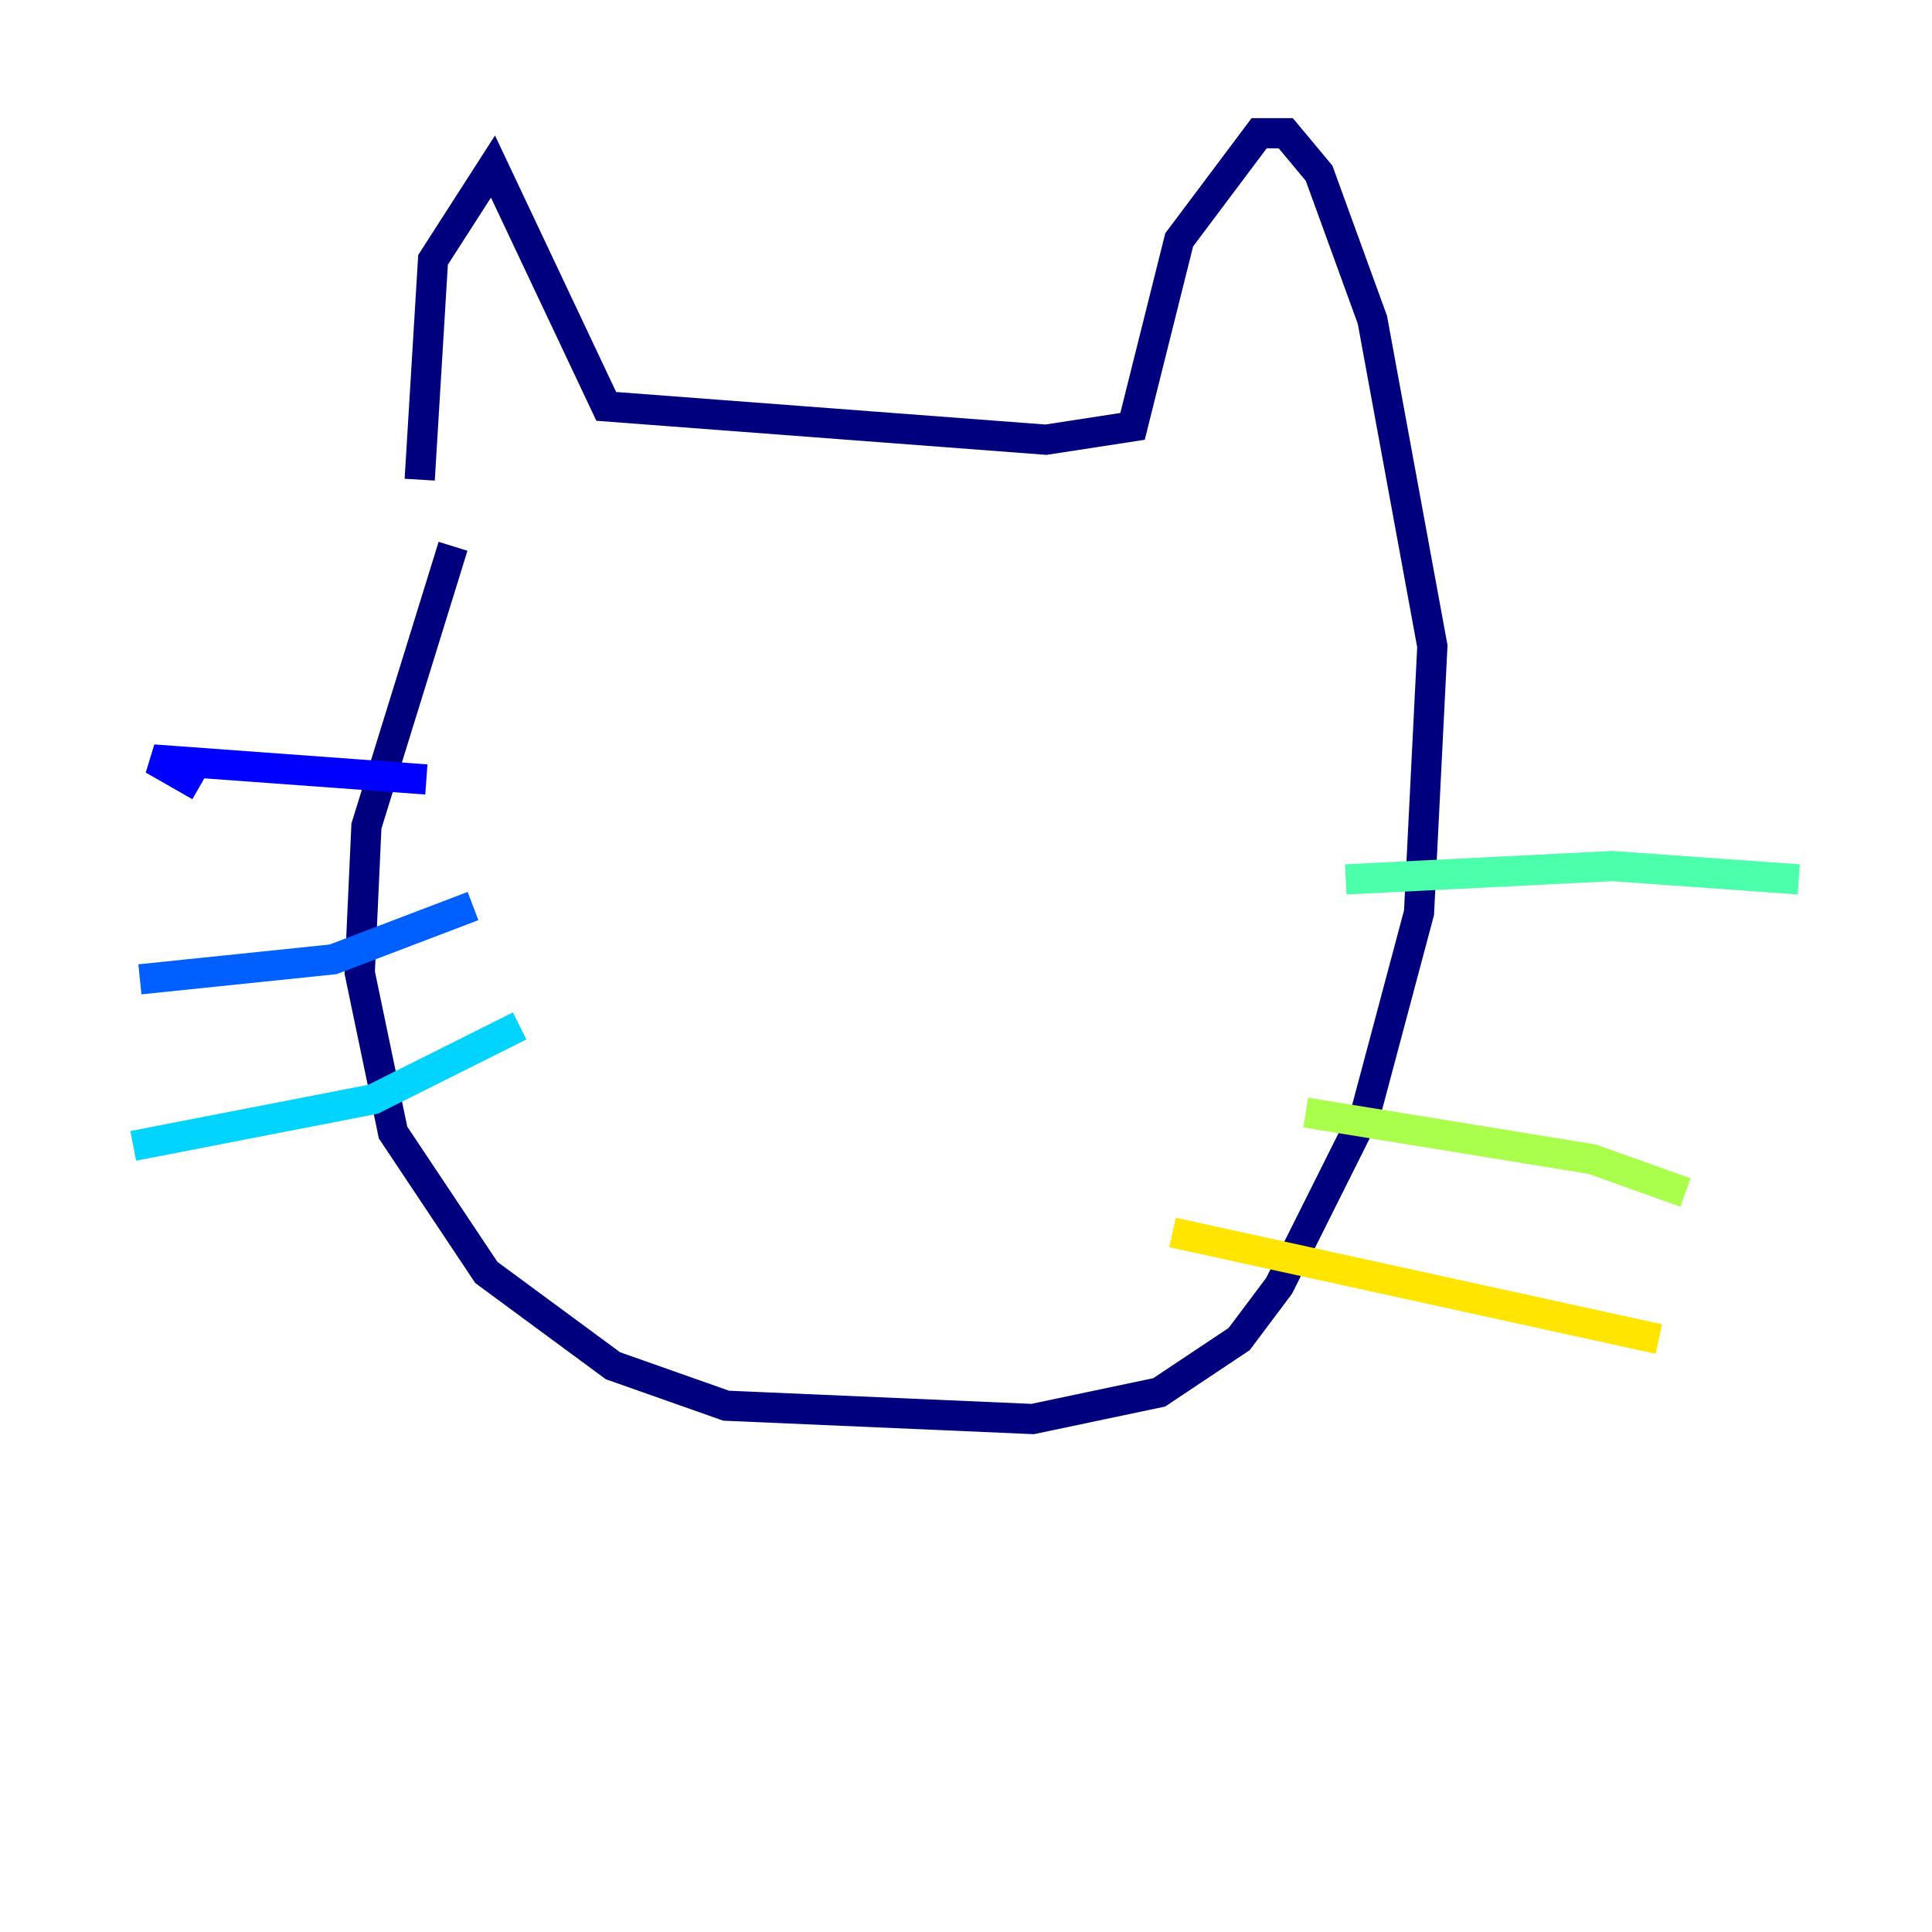 <?xml version="1.0" encoding="utf-8" ?>
<svg baseProfile="tiny" height="128" version="1.2" viewBox="0,0,128,128" width="128" xmlns="http://www.w3.org/2000/svg" xmlns:ev="http://www.w3.org/2001/xml-events" xmlns:xlink="http://www.w3.org/1999/xlink"><defs /><polyline fill="none" points="27.807,31.779 28.69,17.214 32.662,11.034 40.166,26.924 69.297,29.131 75.034,28.248 78.124,15.89 83.421,8.828 85.186,8.828 87.393,11.476 90.924,21.186 94.897,42.814 94.014,60.469 90.483,73.71 84.745,85.186 82.097,88.717 76.8,92.248 68.414,94.014 48.11,93.131 40.607,90.483 32.221,84.303 26.041,75.034 23.834,64.441 24.276,54.731 30.014,36.193" stroke="#00007f" stroke-width="2" /><polyline fill="none" points="28.248,51.641 10.152,50.317 13.241,52.083" stroke="#0000fe" stroke-width="2" /><polyline fill="none" points="31.338,60.028 22.069,63.559 9.269,64.883" stroke="#0060ff" stroke-width="2" /><polyline fill="none" points="34.428,67.972 24.717,72.828 8.828,75.917" stroke="#00d4ff" stroke-width="2" /><polyline fill="none" points="89.159,58.262 106.814,57.379 119.172,58.262" stroke="#4cffaa" stroke-width="2" /><polyline fill="none" points="86.51,73.71 105.49,76.8 111.669,79.007" stroke="#aaff4c" stroke-width="2" /><polyline fill="none" points="77.683,81.655 109.903,88.717" stroke="#ffe500" stroke-width="2" /><polyline fill="none" points="42.814,48.11 42.814,48.11" stroke="#ff7a00" stroke-width="2" /><polyline fill="none" points="64.441,49.876 64.441,49.876" stroke="#fe1200" stroke-width="2" /><polyline fill="none" points="50.759,56.055 50.759,56.055" stroke="#7f0000" stroke-width="2" /></svg>